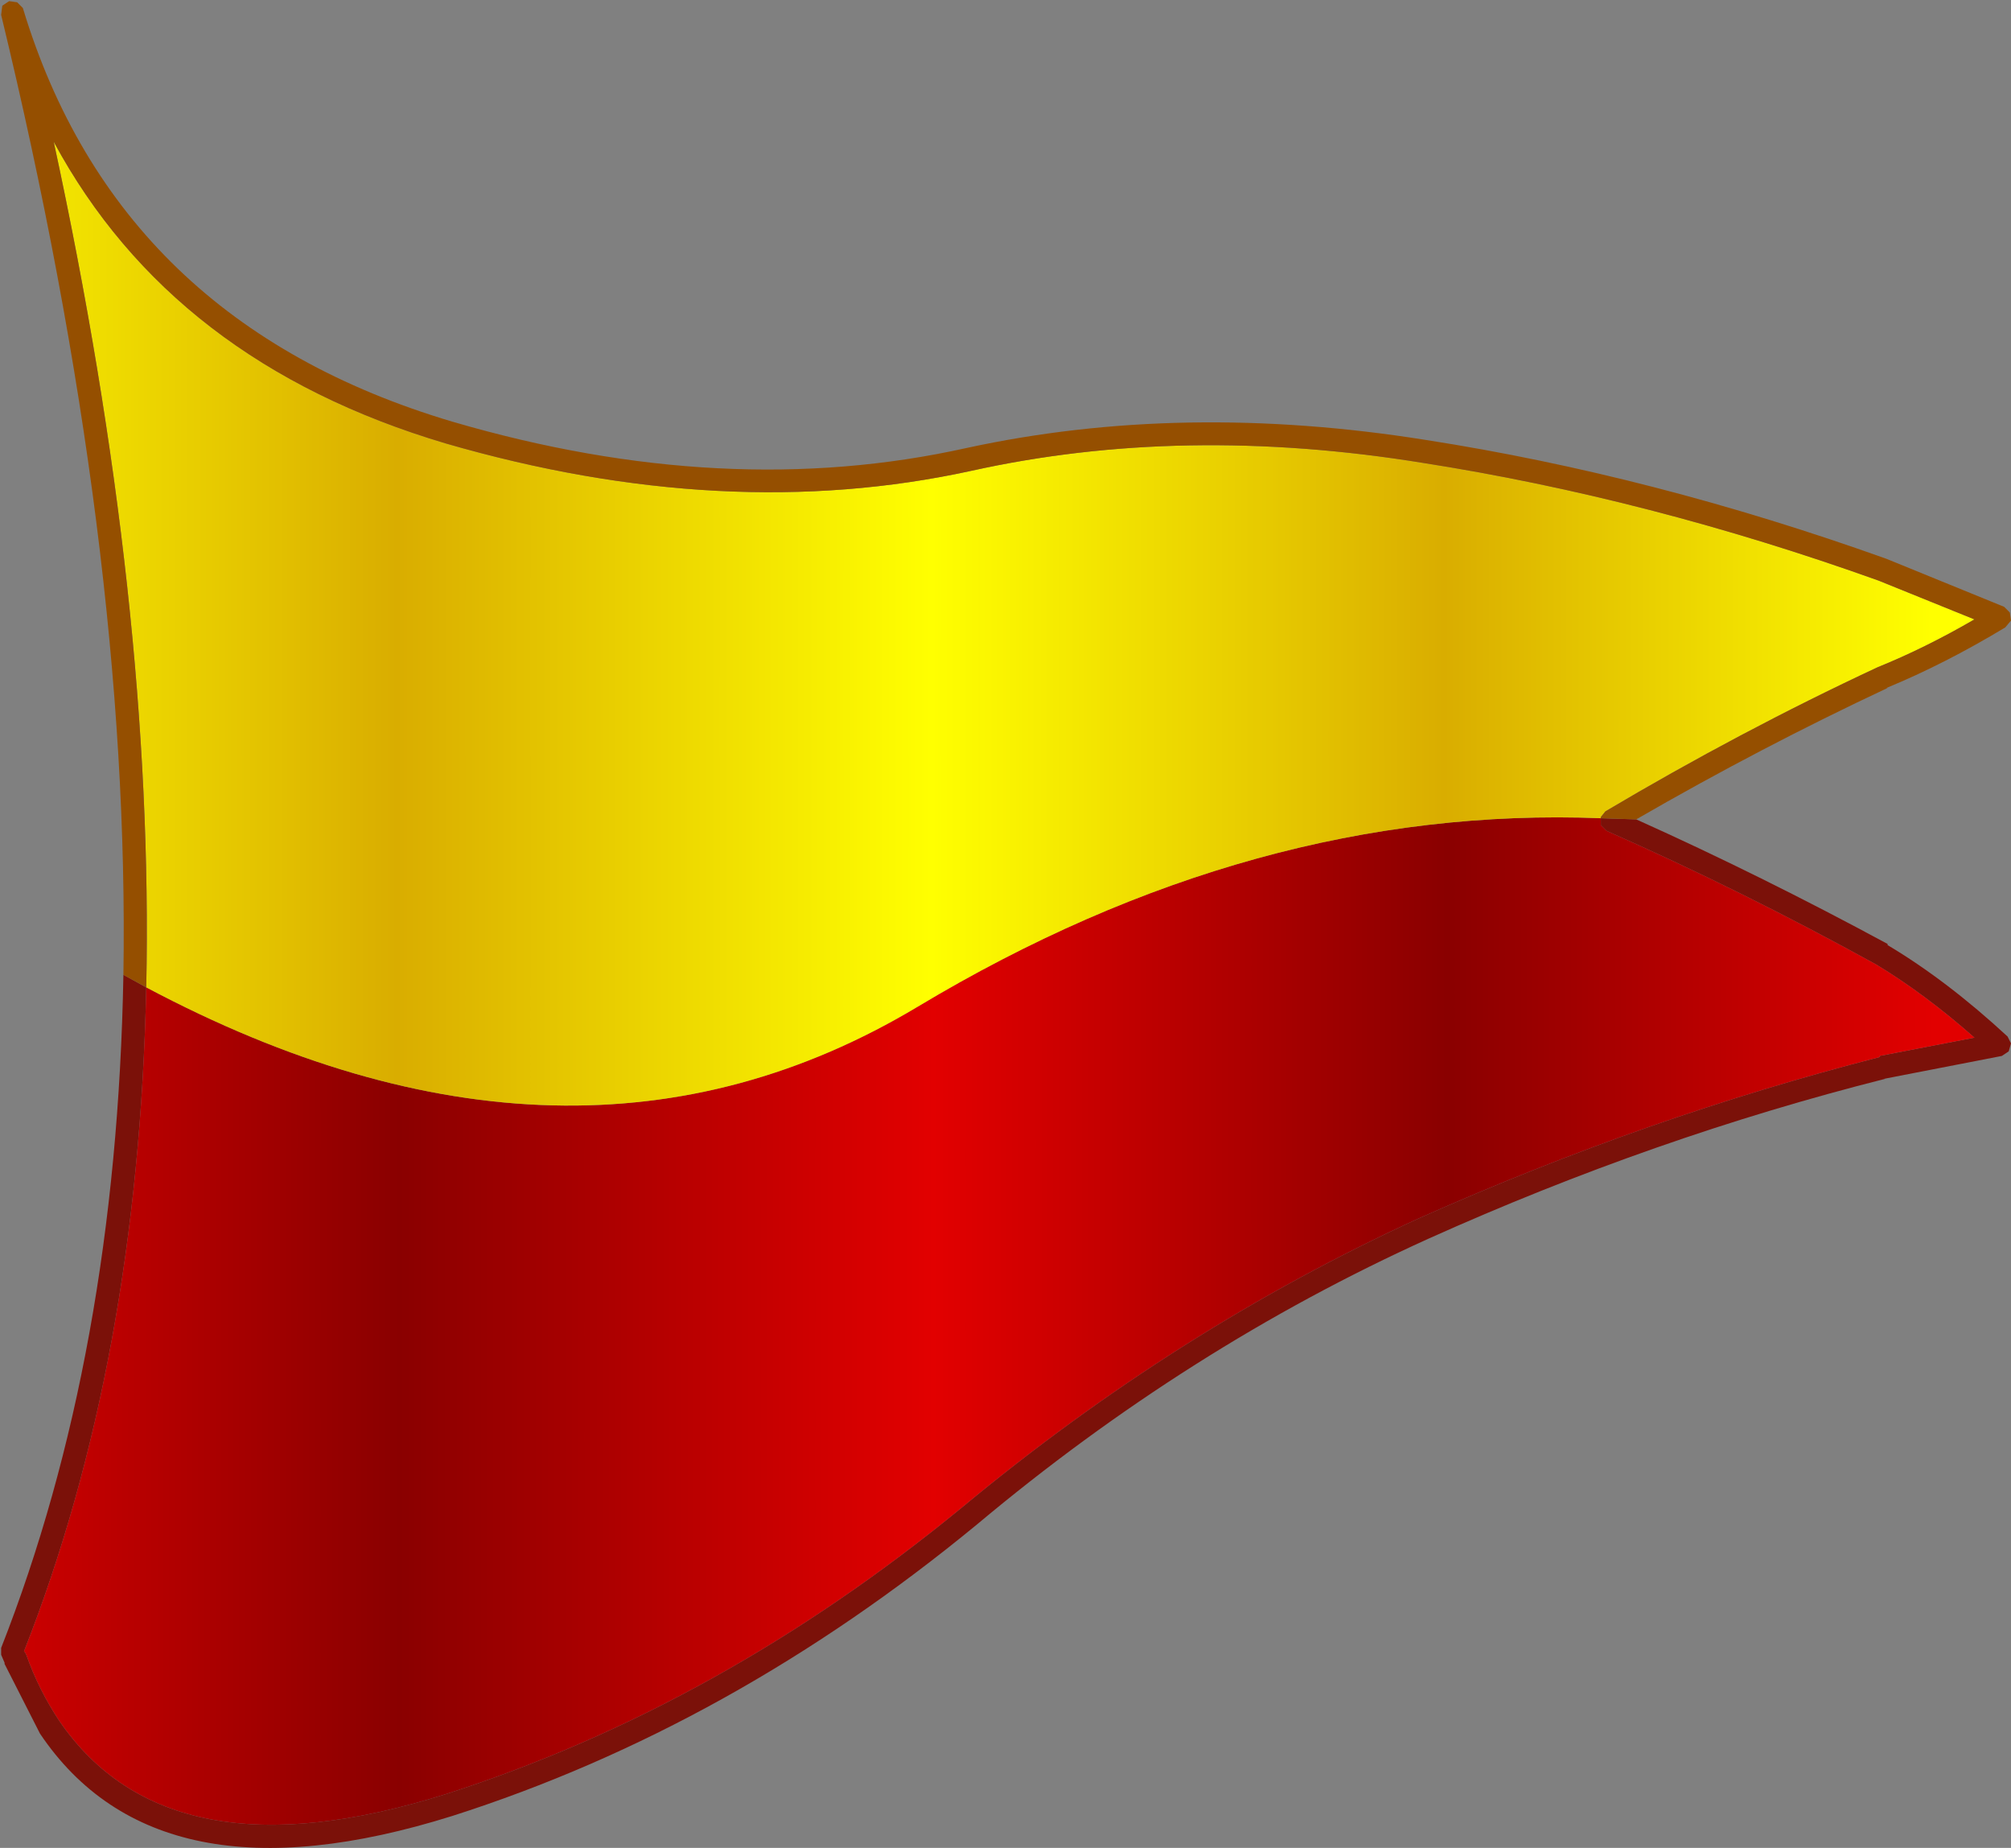 <?xml version="1.0" encoding="UTF-8" standalone="no"?>
<svg xmlns:ffdec="https://www.free-decompiler.com/flash" xmlns:xlink="http://www.w3.org/1999/xlink" ffdec:objectType="shape" height="80.85px" width="88.0px" xmlns="http://www.w3.org/2000/svg">
  <rect width="100%" height="100%" fill="#808080" stroke="none"/>
  <g transform="matrix(1.0, 0.0, 0.0, 1.0, 46.75, 39.0)">
    <path d="M-40.35 4.2 Q-40.7 20.55 -45.7 33.25 L-45.65 33.3 -45.6 33.4 Q-45.05 34.95 -44.15 36.3 -39.35 43.3 -27.25 39.5 -15.25 35.65 -4.65 26.95 4.75 19.15 15.35 14.3 25.35 9.85 35.5 7.25 L35.5 7.2 39.65 6.4 Q37.5 4.5 35.35 3.2 29.45 -0.05 23.55 -2.65 L23.3 -2.9 23.3 -3.2 24.85 -3.15 Q30.3 -0.7 35.85 2.3 L35.85 2.35 Q38.45 3.9 41.1 6.35 L41.25 6.65 41.15 7.0 40.85 7.2 35.7 8.2 35.75 8.2 Q25.65 10.75 15.75 15.2 5.25 19.95 -4.0 27.7 -14.75 36.55 -26.95 40.45 -39.85 44.5 -45.0 36.85 L-46.55 33.8 -46.55 33.75 -46.7 33.4 -46.7 33.1 Q-41.65 20.25 -41.35 3.65 L-40.35 4.2" fill="#7b1109" fill-rule="evenodd" stroke="none"/>
    <path d="M23.3 -3.2 L23.3 -2.9 23.55 -2.65 Q29.45 -0.05 35.35 3.2 37.5 4.5 39.65 6.4 L35.5 7.2 35.5 7.25 Q25.35 9.85 15.35 14.3 4.75 19.15 -4.65 26.95 -15.25 35.65 -27.25 39.5 -39.35 43.3 -44.15 36.3 -45.05 34.95 -45.6 33.4 L-45.65 33.3 -45.7 33.25 Q-40.7 20.55 -40.35 4.2 -21.7 14.1 -6.6 5.05 8.15 -3.8 23.3 -3.2" fill="url(#gradient0)" fill-rule="evenodd" stroke="none"/>
    <path d="M23.3 -3.2 Q8.15 -3.8 -6.6 5.05 -21.7 14.1 -40.35 4.2 -40.0 -12.45 -44.4 -32.8 -39.2 -23.15 -27.25 -19.6 -15.0 -16.05 -4.25 -18.4 5.0 -20.45 15.5 -18.75 25.4 -17.2 35.45 -13.6 L39.65 -11.9 Q37.5 -10.65 35.4 -9.8 29.4 -7.0 23.5 -3.5 L23.3 -3.25 23.3 -3.2" fill="url(#gradient1)" fill-rule="evenodd" stroke="none"/>
    <path d="M-40.35 4.2 L-41.35 3.65 Q-41.05 -15.0 -46.7 -38.35 L-46.65 -38.75 -46.35 -38.95 -46.0 -38.9 -45.75 -38.65 Q-41.6 -24.9 -26.95 -20.55 -15.0 -17.05 -4.45 -19.4 5.0 -21.45 15.65 -19.75 25.6 -18.2 35.8 -14.55 L40.95 -12.45 41.2 -12.2 41.25 -11.85 41.0 -11.55 Q38.35 -9.95 35.8 -8.9 L35.85 -8.9 Q30.3 -6.3 24.85 -3.15 L23.3 -3.2 23.3 -3.25 23.5 -3.5 Q29.4 -7.0 35.4 -9.8 37.5 -10.65 39.65 -11.9 L35.45 -13.6 Q25.4 -17.2 15.5 -18.75 5.0 -20.45 -4.25 -18.4 -15.0 -16.05 -27.25 -19.6 -39.2 -23.15 -44.4 -32.8 -40.0 -12.45 -40.35 4.2" fill="#954f00" fill-rule="evenodd" stroke="none"/>
  </g>
  <defs>
    <linearGradient gradientTransform="matrix(0.083, 0.0, 0.0, 0.049, -30.1, -1.05)" gradientUnits="userSpaceOnUse" id="gradient0" spreadMethod="pad" x1="-819.2" x2="819.2">
      <stop offset="0.0" stop-color="#e20000"/>
      <stop offset="0.169" stop-color="#8a0000"/>
      <stop offset="0.341" stop-color="#e20000"/>
      <stop offset="0.506" stop-color="#8a0000"/>
      <stop offset="0.678" stop-color="#e20000"/>
      <stop offset="0.843" stop-color="#8a0000"/>
      <stop offset="1.0" stop-color="#e20000"/>
    </linearGradient>
    <linearGradient gradientTransform="matrix(0.083, 0.0, 0.0, 0.049, -30.2, 1.05)" gradientUnits="userSpaceOnUse" id="gradient1" spreadMethod="pad" x1="-819.2" x2="819.2">
      <stop offset="0.0" stop-color="#ffff00"/>
      <stop offset="0.169" stop-color="#d9ad00"/>
      <stop offset="0.341" stop-color="#ffff00"/>
      <stop offset="0.506" stop-color="#d9ad00"/>
      <stop offset="0.678" stop-color="#ffff00"/>
      <stop offset="0.843" stop-color="#d9ad00"/>
      <stop offset="1.0" stop-color="#ffff00"/>
    </linearGradient>
  </defs>
</svg>

